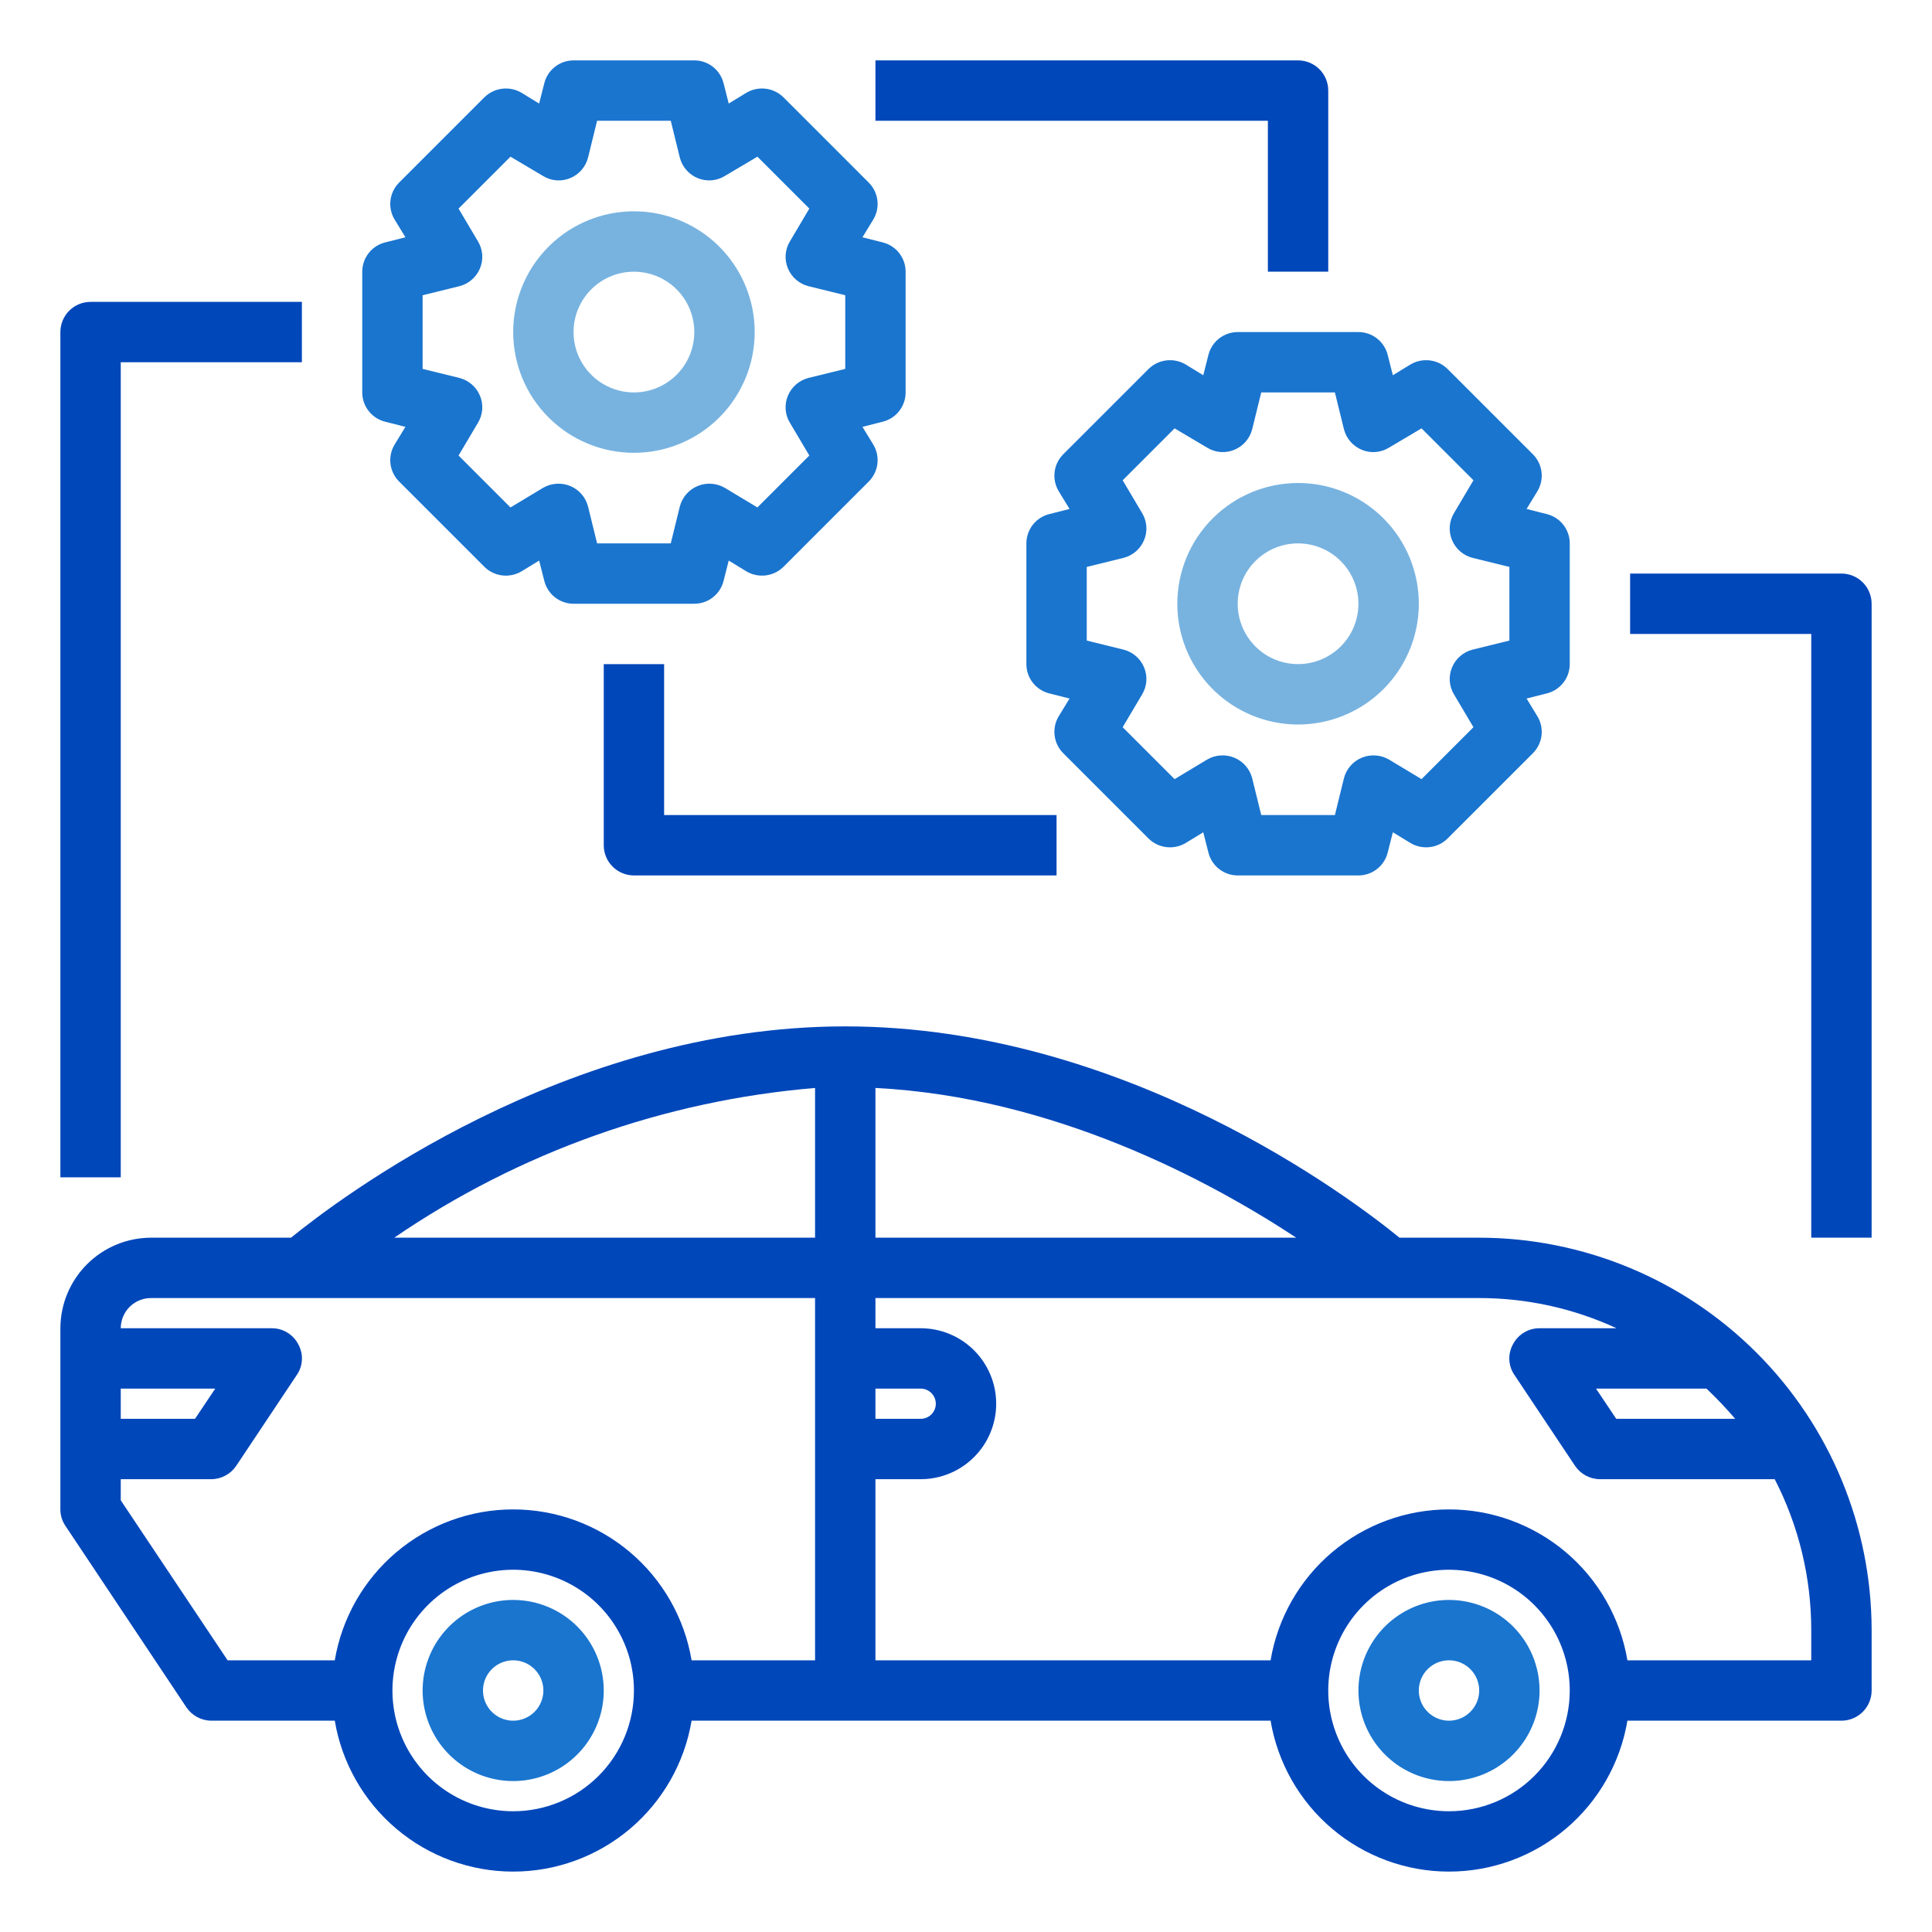 <svg width="150" height="150" viewBox="0 0 150 150" fill="none" xmlns="http://www.w3.org/2000/svg">
<path d="M114.844 96.094H108.656C105.07 93.164 87.398 79.688 65.625 79.688C43.852 79.688 26.203 93.164 22.594 96.094H11.719C9.856 96.099 8.07 96.842 6.753 98.159C5.436 99.477 4.693 101.262 4.688 103.125V117.188C4.686 117.648 4.825 118.097 5.086 118.477L14.461 132.539C14.673 132.861 14.962 133.126 15.301 133.31C15.641 133.494 16.02 133.592 16.406 133.594H25.992C26.543 136.869 28.237 139.843 30.773 141.988C33.309 144.133 36.522 145.31 39.844 145.31C43.165 145.31 46.379 144.133 48.915 141.988C51.451 139.843 53.145 136.869 53.695 133.594H98.648C99.199 136.869 100.893 139.843 103.429 141.988C105.965 144.133 109.179 145.31 112.5 145.31C115.821 145.31 119.035 144.133 121.571 141.988C124.107 139.843 125.801 136.869 126.352 133.594H142.969C143.59 133.594 144.187 133.347 144.626 132.907C145.066 132.468 145.313 131.872 145.313 131.25V126.562C145.305 118.484 142.093 110.738 136.38 105.026C130.668 99.314 122.922 96.101 114.844 96.094ZM9.375 107.812H16.711L15.141 110.156H9.375V107.812ZM39.844 140.625C37.99 140.625 36.177 140.075 34.635 139.045C33.094 138.015 31.892 136.551 31.182 134.838C30.473 133.125 30.287 131.24 30.649 129.421C31.011 127.602 31.904 125.932 33.215 124.621C34.526 123.31 36.196 122.417 38.015 122.055C39.833 121.693 41.718 121.879 43.431 122.589C45.145 123.298 46.609 124.5 47.639 126.042C48.669 127.583 49.219 129.396 49.219 131.25C49.219 133.736 48.231 136.121 46.473 137.879C44.715 139.637 42.33 140.625 39.844 140.625ZM63.281 128.906H53.695C53.145 125.631 51.451 122.657 48.915 120.512C46.379 118.367 43.165 117.19 39.844 117.19C36.522 117.19 33.309 118.367 30.773 120.512C28.237 122.657 26.543 125.631 25.992 128.906H17.672L9.375 116.484V114.844H16.406C16.792 114.842 17.172 114.744 17.511 114.56C17.851 114.376 18.139 114.111 18.352 113.789L23.039 106.758C23.281 106.41 23.42 106.002 23.441 105.579C23.461 105.157 23.363 104.737 23.156 104.367C22.96 103.99 22.664 103.675 22.3 103.456C21.936 103.236 21.519 103.122 21.094 103.125H9.375C9.375 102.503 9.622 101.907 10.062 101.468C10.501 101.028 11.097 100.781 11.719 100.781H63.281V128.906ZM63.281 96.094H30.609C40.31 89.456 51.568 85.45 63.281 84.469V96.094ZM134.719 110.156H125.484L123.914 107.812H132.492C133.276 108.553 134.019 109.336 134.719 110.156ZM67.969 84.469C81.82 85.172 93.914 91.664 100.641 96.094H67.969V84.469ZM67.969 107.812H71.484C71.795 107.812 72.093 107.936 72.313 108.156C72.533 108.376 72.656 108.674 72.656 108.984C72.656 109.295 72.533 109.593 72.313 109.813C72.093 110.033 71.795 110.156 71.484 110.156H67.969V107.812ZM112.5 140.625C110.646 140.625 108.833 140.075 107.292 139.045C105.75 138.015 104.548 136.551 103.839 134.838C103.129 133.125 102.943 131.24 103.305 129.421C103.667 127.602 104.56 125.932 105.871 124.621C107.182 123.31 108.852 122.417 110.671 122.055C112.49 121.693 114.375 121.879 116.088 122.589C117.801 123.298 119.265 124.5 120.295 126.042C121.325 127.583 121.875 129.396 121.875 131.25C121.875 133.736 120.887 136.121 119.129 137.879C117.371 139.637 114.986 140.625 112.5 140.625ZM140.625 128.906H126.352C125.801 125.631 124.107 122.657 121.571 120.512C119.035 118.367 115.821 117.19 112.5 117.19C109.179 117.19 105.965 118.367 103.429 120.512C100.893 122.657 99.199 125.631 98.648 128.906H67.969V114.844H71.484C73.038 114.844 74.529 114.226 75.628 113.128C76.726 112.029 77.344 110.538 77.344 108.984C77.344 107.43 76.726 105.94 75.628 104.841C74.529 103.742 73.038 103.125 71.484 103.125H67.969V100.781H114.844C118.526 100.779 122.166 101.578 125.508 103.125H119.531C119.106 103.122 118.689 103.236 118.325 103.456C117.961 103.675 117.665 103.99 117.469 104.367C117.262 104.737 117.164 105.157 117.184 105.579C117.205 106.002 117.344 106.41 117.586 106.758L122.273 113.789C122.486 114.111 122.774 114.376 123.114 114.56C123.453 114.744 123.833 114.842 124.219 114.844H137.789C139.654 118.468 140.626 122.486 140.625 126.562V128.906Z" fill="#0047BA"/>
<path d="M112.5 124.219C111.109 124.219 109.75 124.631 108.594 125.404C107.437 126.176 106.536 127.274 106.004 128.559C105.472 129.844 105.333 131.258 105.604 132.622C105.875 133.986 106.545 135.239 107.528 136.222C108.512 137.205 109.764 137.875 111.128 138.146C112.492 138.417 113.906 138.278 115.191 137.746C116.476 137.214 117.574 136.313 118.346 135.156C119.119 134 119.531 132.641 119.531 131.25C119.531 129.385 118.79 127.597 117.472 126.278C116.153 124.96 114.365 124.219 112.5 124.219ZM112.5 133.594C112.036 133.594 111.583 133.456 111.198 133.199C110.812 132.941 110.512 132.575 110.335 132.147C110.157 131.719 110.111 131.247 110.201 130.793C110.292 130.338 110.515 129.92 110.843 129.593C111.171 129.265 111.588 129.042 112.043 128.951C112.497 128.861 112.969 128.907 113.397 129.085C113.825 129.262 114.191 129.562 114.449 129.948C114.706 130.333 114.844 130.786 114.844 131.25C114.844 131.872 114.597 132.468 114.157 132.907C113.718 133.347 113.122 133.594 112.5 133.594Z" fill="#1A75CF"/>
<path d="M39.844 124.219C38.453 124.219 37.094 124.631 35.937 125.404C34.781 126.176 33.88 127.274 33.348 128.559C32.816 129.844 32.676 131.258 32.948 132.622C33.219 133.986 33.889 135.239 34.872 136.222C35.855 137.205 37.108 137.875 38.472 138.146C39.836 138.417 41.25 138.278 42.535 137.746C43.819 137.214 44.917 136.313 45.69 135.156C46.463 134 46.875 132.641 46.875 131.25C46.875 129.385 46.134 127.597 44.816 126.278C43.497 124.96 41.709 124.219 39.844 124.219ZM39.844 133.594C39.38 133.594 38.927 133.456 38.542 133.199C38.156 132.941 37.856 132.575 37.678 132.147C37.501 131.719 37.455 131.247 37.545 130.793C37.636 130.338 37.859 129.92 38.187 129.593C38.514 129.265 38.932 129.042 39.386 128.951C39.841 128.861 40.312 128.907 40.741 129.085C41.169 129.262 41.535 129.562 41.792 129.948C42.05 130.333 42.188 130.786 42.188 131.25C42.188 131.872 41.941 132.468 41.501 132.907C41.062 133.347 40.465 133.594 39.844 133.594Z" fill="#1A75CF"/>
<path d="M49.219 35.156C51.073 35.156 52.886 34.606 54.427 33.576C55.969 32.546 57.17 31.082 57.88 29.369C58.59 27.656 58.775 25.771 58.414 23.952C58.052 22.134 57.159 20.463 55.848 19.152C54.537 17.841 52.866 16.948 51.048 16.586C49.229 16.225 47.344 16.41 45.631 17.12C43.918 17.829 42.454 19.031 41.424 20.573C40.394 22.114 39.844 23.927 39.844 25.781C39.844 28.268 40.831 30.652 42.59 32.41C44.348 34.169 46.732 35.156 49.219 35.156ZM49.219 21.094C50.146 21.094 51.052 21.369 51.823 21.884C52.594 22.399 53.195 23.131 53.549 23.987C53.904 24.844 53.997 25.787 53.816 26.696C53.635 27.605 53.189 28.44 52.533 29.096C51.878 29.751 51.042 30.198 50.133 30.379C49.224 30.56 48.281 30.467 47.425 30.112C46.568 29.757 45.836 29.156 45.321 28.386C44.806 27.615 44.531 26.708 44.531 25.781C44.531 24.538 45.025 23.346 45.904 22.467C46.783 21.588 47.975 21.094 49.219 21.094Z" fill="#78B3E0"/>
<path d="M68.531 18.82L66.961 18.422L67.805 17.039C68.073 16.591 68.184 16.067 68.12 15.549C68.056 15.031 67.822 14.549 67.453 14.18L60.82 7.547C60.448 7.183 59.967 6.952 59.45 6.888C58.933 6.825 58.41 6.933 57.961 7.195L56.578 8.039L56.18 6.469C56.054 5.961 55.762 5.509 55.35 5.186C54.938 4.864 54.43 4.688 53.906 4.688H44.531C44.008 4.688 43.5 4.864 43.088 5.186C42.675 5.509 42.383 5.961 42.258 6.469L41.859 8.039L40.477 7.195C40.027 6.933 39.504 6.825 38.987 6.888C38.471 6.952 37.989 7.183 37.617 7.547L30.984 14.18C30.616 14.549 30.381 15.031 30.317 15.549C30.254 16.067 30.365 16.591 30.633 17.039L31.477 18.422L29.906 18.82C29.398 18.946 28.947 19.238 28.624 19.65C28.301 20.062 28.125 20.57 28.125 21.094V30.469C28.125 30.992 28.301 31.5 28.624 31.912C28.947 32.325 29.398 32.617 29.906 32.742L31.477 33.141L30.633 34.523C30.365 34.971 30.254 35.496 30.317 36.014C30.381 36.532 30.616 37.013 30.984 37.383L37.617 44.016C37.989 44.38 38.471 44.612 38.987 44.675C39.504 44.739 40.027 44.63 40.477 44.367L41.859 43.523L42.258 45.094C42.383 45.602 42.675 46.053 43.088 46.376C43.5 46.699 44.008 46.875 44.531 46.875H53.906C54.43 46.875 54.938 46.699 55.35 46.376C55.762 46.053 56.054 45.602 56.18 45.094L56.578 43.523L57.961 44.367C58.41 44.63 58.933 44.738 59.45 44.674C59.967 44.611 60.448 44.379 60.82 44.016L67.453 37.383C67.822 37.013 68.056 36.532 68.12 36.014C68.184 35.496 68.073 34.971 67.805 34.523L66.961 33.141L68.531 32.742C69.039 32.617 69.491 32.325 69.814 31.912C70.136 31.5 70.312 30.992 70.312 30.469V21.094C70.312 20.57 70.136 20.062 69.814 19.65C69.491 19.238 69.039 18.946 68.531 18.82ZM65.625 28.641L62.766 29.344C62.411 29.435 62.082 29.607 61.806 29.847C61.529 30.087 61.312 30.388 61.172 30.727C61.03 31.066 60.971 31.434 60.999 31.801C61.028 32.168 61.143 32.523 61.336 32.836L62.836 35.367L58.805 39.398L56.273 37.875C55.956 37.691 55.601 37.583 55.235 37.559C54.869 37.534 54.503 37.594 54.164 37.734C53.826 37.874 53.525 38.092 53.285 38.368C53.045 38.645 52.872 38.973 52.781 39.328L52.078 42.188H46.359L45.656 39.328C45.565 38.973 45.393 38.645 45.153 38.368C44.913 38.092 44.612 37.874 44.273 37.734C43.935 37.594 43.568 37.534 43.202 37.559C42.837 37.583 42.481 37.691 42.164 37.875L39.633 39.398L35.602 35.367L37.102 32.836C37.294 32.523 37.41 32.168 37.438 31.801C37.467 31.434 37.408 31.066 37.266 30.727C37.126 30.388 36.908 30.087 36.632 29.847C36.355 29.607 36.027 29.435 35.672 29.344L32.812 28.641V22.922L35.672 22.219C36.027 22.128 36.355 21.955 36.632 21.715C36.908 21.475 37.126 21.174 37.266 20.836C37.408 20.497 37.467 20.128 37.438 19.761C37.41 19.395 37.294 19.04 37.102 18.727L35.602 16.195L39.633 12.164L42.164 13.664C42.477 13.857 42.832 13.972 43.199 14.001C43.566 14.029 43.934 13.97 44.273 13.828C44.612 13.688 44.913 13.471 45.153 13.194C45.393 12.918 45.565 12.589 45.656 12.234L46.359 9.375H52.078L52.781 12.234C52.872 12.589 53.045 12.918 53.285 13.194C53.525 13.471 53.826 13.688 54.164 13.828C54.504 13.97 54.872 14.029 55.239 14.001C55.605 13.972 55.96 13.857 56.273 13.664L58.805 12.164L62.836 16.195L61.336 18.727C61.143 19.04 61.028 19.395 60.999 19.761C60.971 20.128 61.03 20.497 61.172 20.836C61.312 21.174 61.529 21.475 61.806 21.715C62.082 21.955 62.411 22.128 62.766 22.219L65.625 22.922V28.641Z" fill="#1A75CF"/>
<path d="M91.406 46.875C91.406 48.729 91.956 50.542 92.986 52.084C94.016 53.625 95.481 54.827 97.194 55.536C98.907 56.246 100.792 56.432 102.61 56.07C104.429 55.708 106.099 54.815 107.41 53.504C108.722 52.193 109.614 50.523 109.976 48.704C110.338 46.885 110.152 45 109.443 43.287C108.733 41.574 107.531 40.11 105.99 39.08C104.448 38.05 102.635 37.5 100.781 37.5C98.295 37.5 95.91 38.488 94.152 40.246C92.394 42.004 91.406 44.389 91.406 46.875ZM100.781 42.188C101.708 42.188 102.615 42.462 103.385 42.977C104.156 43.493 104.757 44.225 105.112 45.081C105.467 45.938 105.56 46.88 105.379 47.789C105.198 48.699 104.751 49.534 104.096 50.19C103.44 50.845 102.605 51.292 101.696 51.472C100.786 51.653 99.844 51.56 98.987 51.206C98.131 50.851 97.399 50.25 96.884 49.479C96.369 48.708 96.094 47.802 96.094 46.875C96.094 45.632 96.588 44.44 97.467 43.56C98.346 42.681 99.538 42.188 100.781 42.188Z" fill="#78B3E0"/>
<path d="M120.094 39.914L118.523 39.516L119.367 38.133C119.635 37.685 119.746 37.161 119.683 36.643C119.619 36.125 119.384 35.643 119.016 35.273L112.383 28.641C112.01 28.277 111.529 28.046 111.012 27.982C110.496 27.919 109.973 28.026 109.523 28.289L108.141 29.133L107.742 27.562C107.617 27.054 107.324 26.603 106.912 26.28C106.5 25.957 105.992 25.782 105.469 25.781H96.094C95.57 25.782 95.062 25.957 94.65 26.28C94.238 26.603 93.946 27.054 93.82 27.562L93.422 29.133L92.039 28.289C91.59 28.026 91.067 27.919 90.55 27.982C90.034 28.046 89.552 28.277 89.18 28.641L82.547 35.273C82.178 35.643 81.944 36.125 81.88 36.643C81.816 37.161 81.927 37.685 82.195 38.133L83.039 39.516L81.469 39.914C80.961 40.04 80.509 40.332 80.186 40.744C79.864 41.156 79.688 41.664 79.688 42.188V51.562C79.688 52.086 79.864 52.594 80.186 53.006C80.509 53.418 80.961 53.71 81.469 53.836L83.039 54.234L82.195 55.617C81.927 56.065 81.816 56.589 81.88 57.107C81.944 57.625 82.178 58.107 82.547 58.477L89.18 65.109C89.552 65.474 90.033 65.706 90.55 65.769C91.067 65.832 91.59 65.724 92.039 65.461L93.422 64.617L93.82 66.188C93.946 66.696 94.238 67.147 94.65 67.47C95.062 67.793 95.57 67.968 96.094 67.969H105.469C105.992 67.968 106.5 67.793 106.912 67.47C107.324 67.147 107.617 66.696 107.742 66.188L108.141 64.617L109.523 65.461C109.973 65.724 110.496 65.832 111.013 65.769C111.529 65.706 112.011 65.474 112.383 65.109L119.016 58.477C119.384 58.107 119.619 57.625 119.683 57.107C119.746 56.589 119.635 56.065 119.367 55.617L118.523 54.234L120.094 53.836C120.602 53.71 121.053 53.418 121.376 53.006C121.699 52.594 121.875 52.086 121.875 51.562V42.188C121.875 41.664 121.699 41.156 121.376 40.744C121.053 40.332 120.602 40.04 120.094 39.914ZM117.188 49.734L114.328 50.438C113.973 50.529 113.645 50.701 113.368 50.941C113.091 51.181 112.875 51.482 112.734 51.82C112.592 52.16 112.533 52.528 112.562 52.895C112.59 53.262 112.706 53.616 112.898 53.93L114.398 56.461L110.367 60.492L107.836 58.969C107.519 58.785 107.163 58.677 106.798 58.652C106.432 58.628 106.065 58.688 105.727 58.828C105.388 58.968 105.087 59.185 104.847 59.462C104.607 59.739 104.435 60.067 104.344 60.422L103.641 63.281H97.922L97.219 60.422C97.128 60.067 96.955 59.739 96.715 59.462C96.475 59.185 96.174 58.968 95.836 58.828C95.497 58.688 95.131 58.628 94.765 58.652C94.399 58.677 94.044 58.785 93.727 58.969L91.195 60.492L87.164 56.461L88.664 53.93C88.857 53.616 88.972 53.262 89.001 52.895C89.029 52.528 88.97 52.16 88.828 51.82C88.688 51.482 88.471 51.181 88.194 50.941C87.918 50.701 87.589 50.529 87.234 50.438L84.375 49.734V44.016L87.234 43.312C87.589 43.221 87.918 43.049 88.194 42.809C88.471 42.569 88.688 42.268 88.828 41.93C88.97 41.59 89.029 41.222 89.001 40.855C88.972 40.488 88.857 40.134 88.664 39.82L87.164 37.289L91.195 33.258L93.727 34.758C94.04 34.951 94.395 35.066 94.761 35.094C95.128 35.123 95.496 35.064 95.836 34.922C96.174 34.782 96.475 34.565 96.715 34.288C96.955 34.011 97.128 33.683 97.219 33.328L97.922 30.469H103.641L104.344 33.328C104.435 33.683 104.607 34.011 104.847 34.288C105.087 34.565 105.388 34.782 105.727 34.922C106.066 35.064 106.434 35.123 106.801 35.094C107.168 35.066 107.523 34.951 107.836 34.758L110.367 33.258L114.398 37.289L112.898 39.82C112.706 40.134 112.59 40.488 112.562 40.855C112.533 41.222 112.592 41.59 112.734 41.93C112.875 42.268 113.091 42.569 113.368 42.809C113.645 43.049 113.973 43.221 114.328 43.312L117.188 44.016V49.734Z" fill="#1A75CF"/>
<path d="M142.969 44.531H126.562V49.219H140.625V96.094H145.312V46.875C145.312 46.253 145.066 45.657 144.626 45.218C144.186 44.778 143.59 44.531 142.969 44.531Z" fill="#0047BA"/>
<path d="M9.375 28.125H23.438V23.438H7.031C6.41 23.438 5.814 23.684 5.374 24.124C4.934 24.564 4.688 25.16 4.688 25.781V91.406H9.375V28.125Z" fill="#0047BA"/>
<path d="M98.438 21.094H103.125V7.031C103.125 6.41 102.878 5.814 102.439 5.374C101.999 4.934 101.403 4.688 100.781 4.688H67.969V9.375H98.438V21.094Z" fill="#0047BA"/>
<path d="M46.875 51.562V65.625C46.875 66.247 47.122 66.843 47.562 67.282C48.001 67.722 48.597 67.969 49.219 67.969H82.031V63.281H51.562V51.562H46.875Z" fill="#0047BA"/>
</svg>
